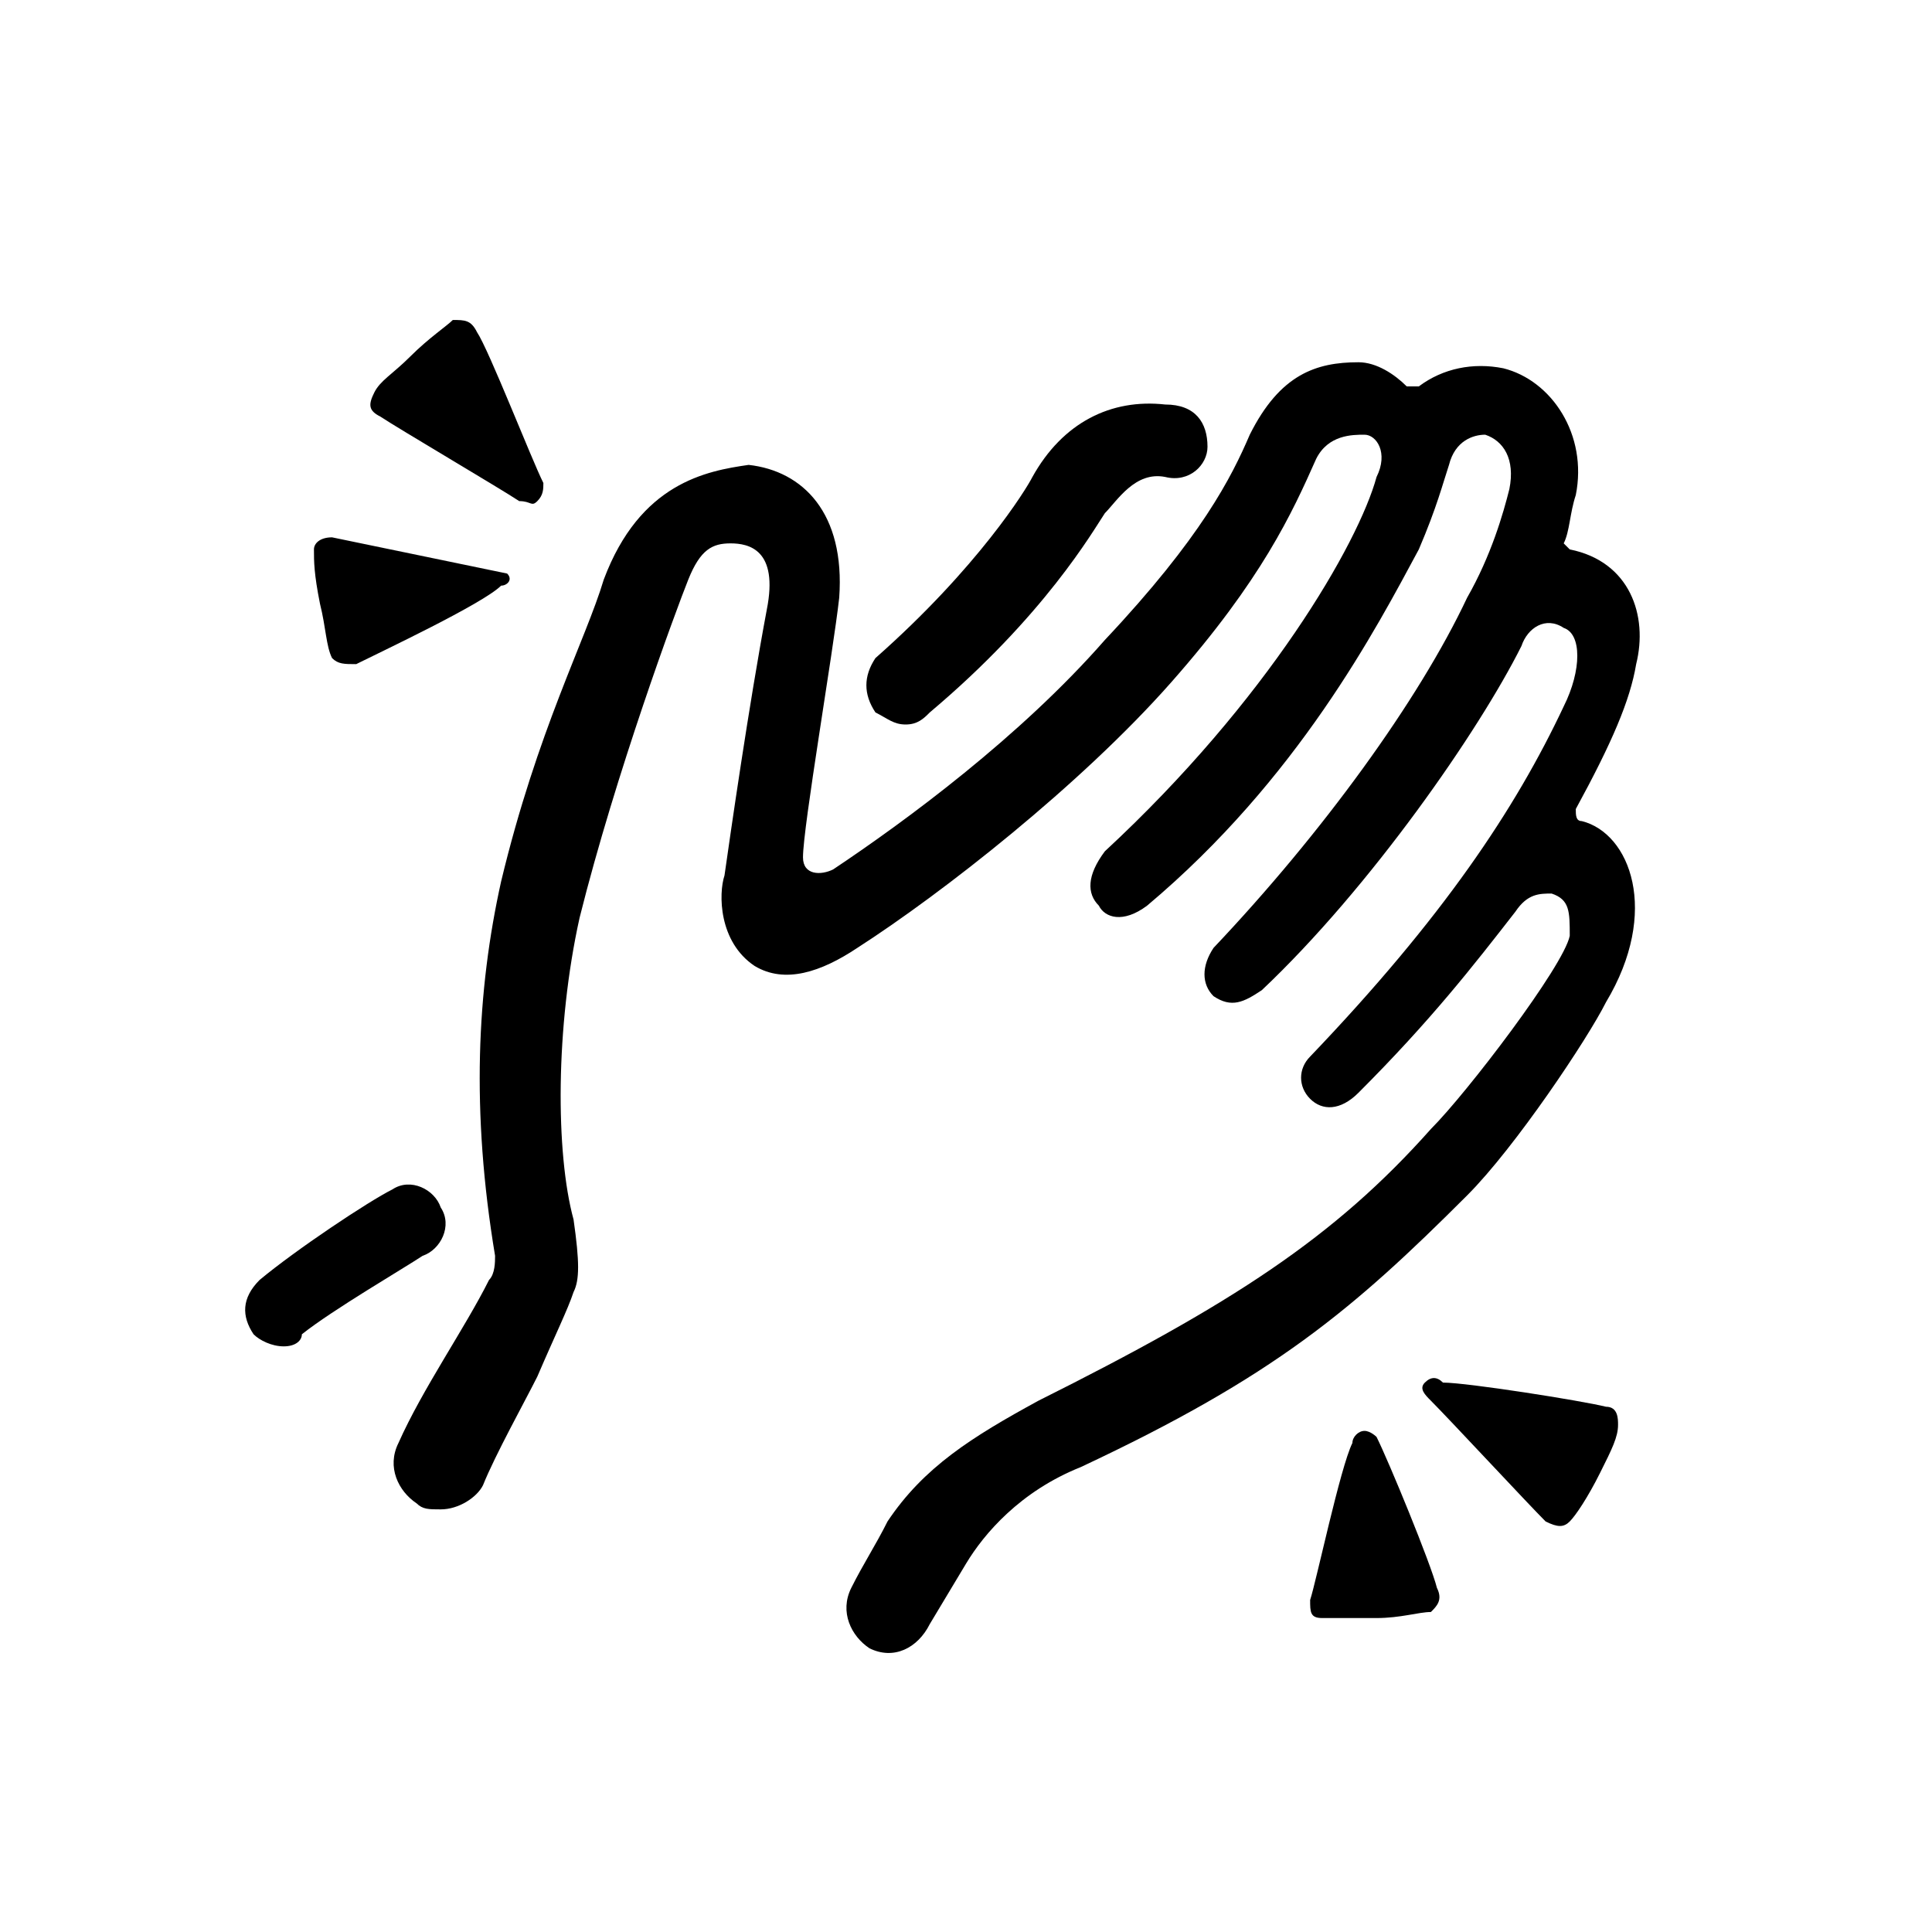 <?xml version="1.0" encoding="UTF-8"?>
<svg enable-background="new 0 0 32 32" version="1.1" viewBox="0 0 32 32" xml:space="preserve" xmlns="http://www.w3.org/2000/svg">
<path d="m15 12c-0.2 0-0.3-0.1-0.5-0.2-0.2-0.3-0.2-0.6 0-0.9 1.7-1.5 2.5-2.8 2.6-3 0.5-0.9 1.3-1.3 2.2-1.2 0.5 0 0.7 0.3 0.7 0.7 0 0.3-0.3 0.6-0.7 0.5-0.5-0.1-0.8 0.4-1 0.6-0.2 0.3-1 1.7-2.9 3.3-0.1 0.1-0.2 0.2-0.4 0.2z"/>
<path d="m4.7 22.3c-0.2 0-0.4-0.1-0.5-0.2-0.2-0.3-0.2-0.6 0.1-0.9 0.6-0.5 1.8-1.3 2.2-1.5 0.3-0.2 0.7 0 0.8 0.3 0.2 0.3 0 0.7-0.3 0.8-0.3 0.2-1.5 0.9-2 1.3 0 0.1-0.1 0.2-0.3 0.2z"/>
<path d="m20.1 16.5c0.3 0.2 0.5 0.1 0.8-0.1 1.8-1.7 3.6-4.3 4.3-5.7 0.1-0.3 0.4-0.5 0.7-0.3 0.3 0.1 0.3 0.7 0 1.3-0.8 1.7-2 3.5-4.2 5.8-0.2 0.2-0.2 0.5 0 0.7s0.5 0.2 0.8-0.1c1.2-1.2 1.9-2.1 2.6-3 0.2-0.3 0.4-0.3 0.6-0.3 0.3 0.1 0.3 0.3 0.3 0.7-0.1 0.5-1.7 2.6-2.3 3.2-1.6 1.8-3.3 2.9-6.5 4.5-1.1 0.6-1.9 1.1-2.5 2-0.2 0.4-0.4 0.7-0.6 1.1s0 0.8 0.3 1c0.4 0.2 0.8 0 1-0.4l0.6-1c0.3-0.5 0.9-1.2 1.9-1.6 3.2-1.5 4.5-2.6 6.4-4.5 0.8-0.8 2-2.6 2.3-3.2 0.9-1.5 0.4-2.8-0.4-3-0.1 0-0.1-0.1-0.1-0.2 0.6-1.1 0.9-1.8 1-2.4 0.2-0.8-0.1-1.7-1.1-1.9l-0.1-0.1c0.1-0.2 0.1-0.5 0.2-0.8 0.2-1-0.4-1.9-1.2-2.1-0.5-0.1-1 0-1.4 0.3h-0.2c-0.2-0.2-0.5-0.4-0.8-0.4-0.7 0-1.3 0.2-1.8 1.2-0.3 0.7-0.8 1.7-2.4 3.4-1.4 1.6-3.3 3-4.5 3.8-0.2 0.1-0.5 0.1-0.5-0.2 0-0.5 0.5-3.4 0.6-4.3 0.1-1.4-0.6-2.1-1.5-2.2-0.7 0.1-1.8 0.3-2.4 1.9-0.3 1-1.1 2.5-1.7 5-0.4 1.8-0.5 3.8-0.1 6.2 0 0.1 0 0.3-0.1 0.4-0.4 0.8-1.1 1.8-1.5 2.7-0.2 0.4 0 0.8 0.3 1 0.1 0.1 0.2 0.1 0.4 0.1 0.3 0 0.6-0.2 0.7-0.4 0.2-0.5 0.7-1.4 0.9-1.8 0.3-0.7 0.5-1.1 0.6-1.4 0.1-0.2 0.1-0.5 0-1.2-0.3-1.1-0.3-3.2 0.1-5 0.6-2.4 1.6-5.1 1.8-5.6s0.4-0.6 0.7-0.6 0.8 0.1 0.6 1.1c-0.3 1.6-0.6 3.7-0.7 4.4-0.1 0.3-0.1 1.1 0.5 1.5 0.5 0.3 1.1 0.1 1.7-0.3 1.4-0.9 3.7-2.7 5.2-4.4s2-2.8 2.4-3.7c0.2-0.4 0.6-0.4 0.8-0.4s0.4 0.3 0.2 0.7c-0.3 1.1-1.8 3.7-4.5 6.2-0.3 0.4-0.3 0.7-0.1 0.9 0.1 0.2 0.4 0.3 0.8 0 2.5-2.1 3.8-4.6 4.5-5.9 0.3-0.7 0.4-1.1 0.5-1.4 0.1-0.4 0.4-0.5 0.6-0.5 0.3 0.1 0.5 0.4 0.4 0.9-0.1 0.4-0.3 1.1-0.7 1.8-0.8 1.7-2.4 3.9-4.2 5.8-0.2 0.3-0.2 0.6 0 0.8z"/>
<path d="M8.9,8.3C9,8.2,9,8.1,9,8C8.8,7.6,8.1,5.8,7.9,5.5C7.8,5.3,7.7,5.3,7.5,5.3C7.4,5.4,7.1,5.6,6.8,5.9S6.3,6.3,6.2,6.5  S6.1,6.8,6.3,6.9c0.3,0.2,2,1.2,2.3,1.4C8.8,8.3,8.8,8.4,8.9,8.3z"/>
<path d="M5.5,8.9C5.3,8.9,5.2,9,5.2,9.1c0,0.2,0,0.4,0.1,0.9c0.1,0.4,0.1,0.7,0.2,0.9C5.6,11,5.7,11,5.9,11c0.4-0.2,2.1-1,2.4-1.3  c0.1,0,0.2-0.1,0.1-0.2"/>
<path d="m22.6 23.7c-0.1 0-0.2 0.1-0.2 0.2-0.2 0.4-0.6 2.3-0.7 2.6 0 0.2 0 0.3 0.2 0.3h0.9c0.4 0 0.7-0.1 0.9-0.1 0.1-0.1 0.2-0.2 0.1-0.4-0.1-0.4-0.8-2.1-1-2.5 0 0-0.1-0.1-0.2-0.1z"/>
<path d="m23.6 22.9c-0.1 0.1 0 0.2 0.1 0.3 0.3 0.3 1.6 1.7 1.9 2 0.2 0.1 0.3 0.1 0.4 0s0.3-0.4 0.5-0.8 0.3-0.6 0.3-0.8c0-0.1 0-0.3-0.2-0.3-0.4-0.1-2.3-0.4-2.7-0.4-0.1-0.1-0.2-0.1-0.3 0z"/>
</svg>
